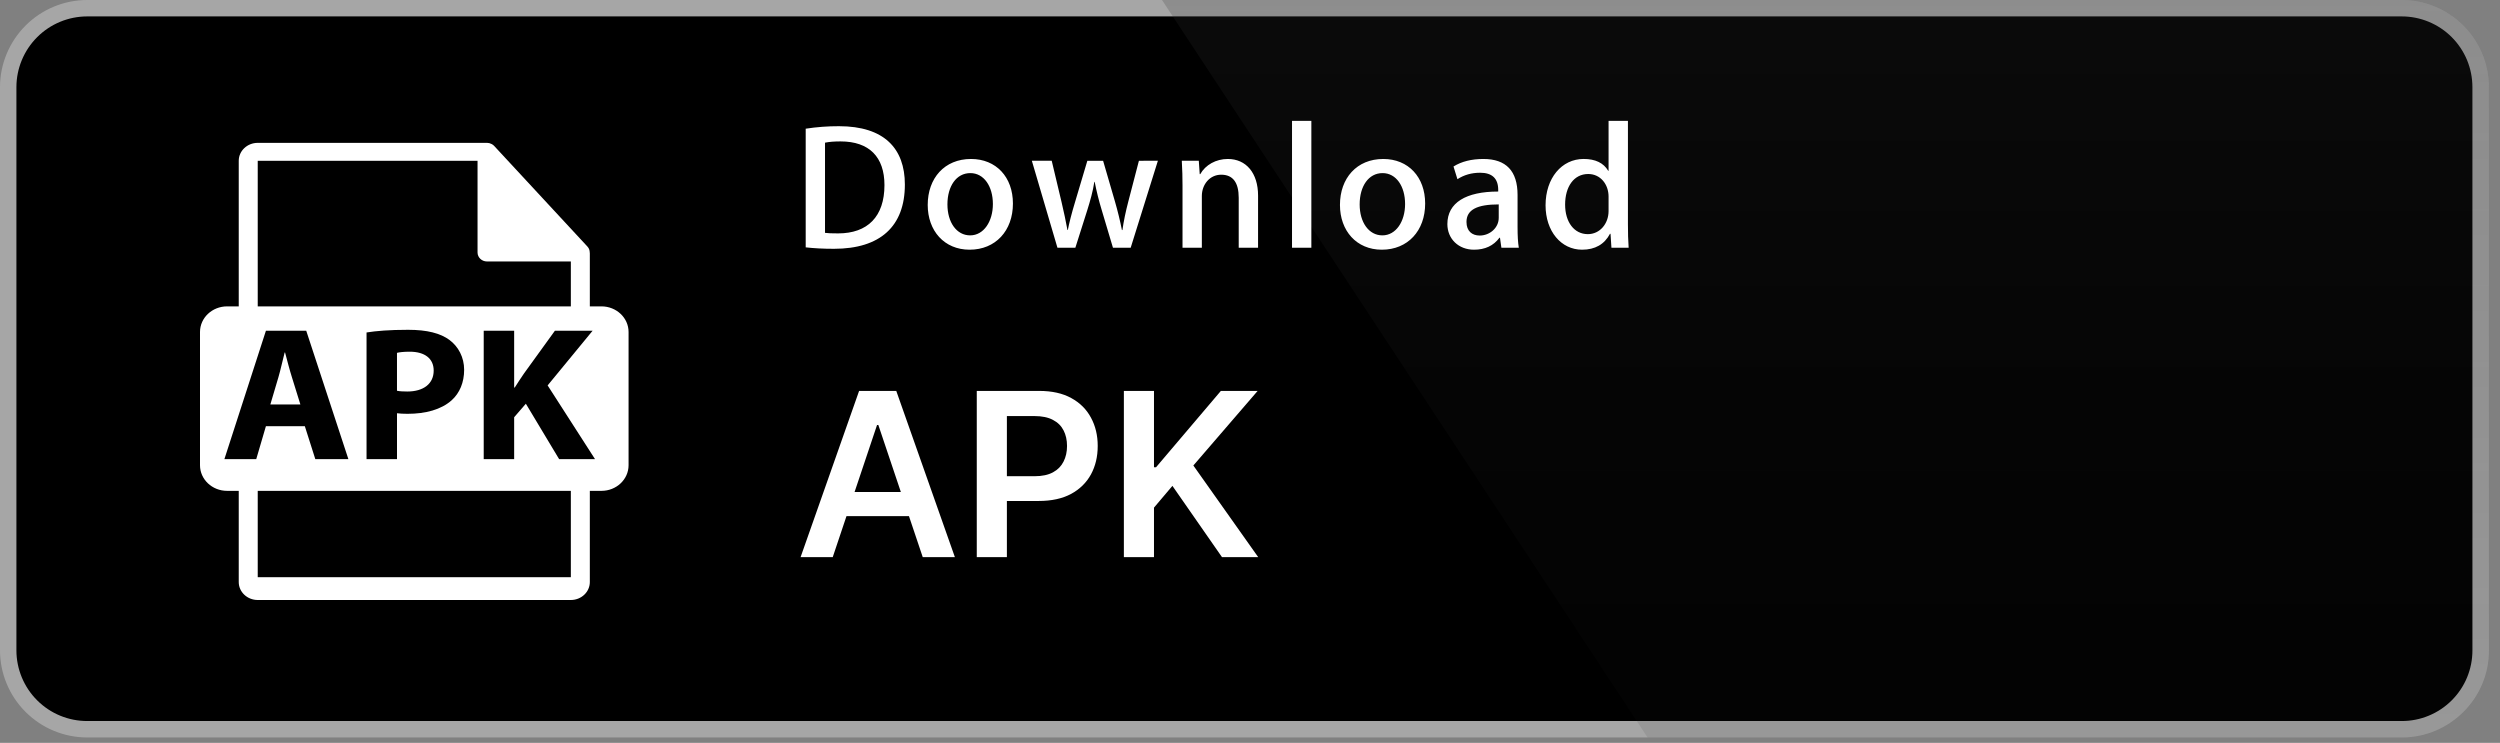 <svg width="175" height="52" viewBox="0 0 175 52" fill="none" xmlns="http://www.w3.org/2000/svg">
<rect x="0" y="0" width="175" height="52" fill="#808080" stroke="none"/>
<path d="M173.07 45.528C173.07 46.178 172.942 46.821 172.694 47.421C172.445 48.022 172.08 48.567 171.62 49.026C171.16 49.485 170.615 49.849 170.014 50.097C169.413 50.346 168.77 50.473 168.12 50.472H6.107C4.793 50.474 3.534 49.954 2.604 49.026C1.674 48.099 1.151 46.841 1.149 45.528V6.1C1.151 4.786 1.674 3.527 2.604 2.599C3.533 1.671 4.793 1.149 6.107 1.149H168.118C168.769 1.149 169.413 1.277 170.013 1.526C170.614 1.775 171.16 2.139 171.62 2.599C172.079 3.059 172.444 3.605 172.693 4.205C172.941 4.806 173.069 5.45 173.069 6.1L173.07 45.528Z" fill="white"/>
<path d="M168.12 51.623H6.106C4.489 51.622 2.937 50.98 1.793 49.838C0.648 48.695 0.003 47.145 0 45.528L0 6.101C0.002 4.483 0.647 2.932 1.791 1.788C2.936 0.644 4.488 0.001 6.106 0L168.118 0C169.737 0.002 171.288 0.645 172.433 1.789C173.577 2.933 174.222 4.483 174.225 6.101V45.528C174.227 48.89 171.483 51.623 168.12 51.623Z" fill="#A6A6A6"/>
<path d="M173.07 45.528C173.07 46.178 172.942 46.821 172.694 47.421C172.445 48.022 172.08 48.567 171.62 49.026C171.16 49.485 170.615 49.849 170.014 50.097C169.413 50.346 168.77 50.473 168.12 50.472H6.107C4.793 50.474 3.534 49.954 2.604 49.026C1.674 48.099 1.151 46.841 1.149 45.528V6.1C1.151 4.786 1.674 3.527 2.604 2.599C3.533 1.671 4.793 1.149 6.107 1.149H168.118C168.769 1.149 169.413 1.277 170.013 1.526C170.614 1.775 171.16 2.139 171.62 2.599C172.079 3.059 172.444 3.605 172.693 4.205C172.941 4.806 173.069 5.45 173.069 6.1L173.07 45.528Z" fill="black"/>
<path d="M168.12 0H81.34L115.33 51.623H168.12C169.737 51.621 171.289 50.978 172.434 49.835C173.578 48.692 174.223 47.142 174.226 45.524V6.101C174.223 4.483 173.579 2.932 172.434 1.789C171.289 0.645 169.738 0.002 168.12 0Z" fill="url(#paint0_linear_216_3962)"/>
<path d="M58.379 17.416C57.613 17.416 56.951 17.378 56.399 17.315V9.009C57.171 8.89 57.95 8.832 58.73 8.834C61.887 8.834 63.341 10.387 63.341 12.918C63.341 15.838 61.624 17.416 58.379 17.416ZM58.841 9.899C58.415 9.899 58.052 9.925 57.751 9.987V16.3C57.914 16.326 58.227 16.338 58.666 16.338C60.734 16.338 61.912 15.161 61.912 12.956C61.912 10.99 60.846 9.899 58.841 9.899ZM67.872 17.479C66.093 17.479 64.94 16.151 64.94 14.347C64.94 12.468 66.117 11.128 67.973 11.128C69.727 11.128 70.905 12.393 70.905 14.248C70.905 16.151 69.69 17.479 67.872 17.479ZM67.924 12.117C66.946 12.117 66.32 13.031 66.32 14.309C66.32 15.562 66.959 16.476 67.911 16.476C68.863 16.476 69.502 15.499 69.502 14.283C69.502 13.043 68.876 12.117 67.924 12.117ZM81.052 11.253L79.148 17.341H77.907L77.118 14.697C76.921 14.05 76.758 13.394 76.628 12.731H76.603C76.503 13.395 76.314 14.059 76.114 14.697L75.275 17.341H74.021L72.229 11.253H73.62L74.309 14.147C74.472 14.837 74.609 15.487 74.722 16.102H74.748C74.848 15.589 75.01 14.949 75.249 14.16L76.114 11.254H77.217L78.045 14.098C78.245 14.788 78.408 15.464 78.534 16.103H78.57C78.658 15.477 78.796 14.812 78.984 14.098L79.724 11.254L81.052 11.253ZM88.064 17.341H86.71V13.845C86.71 12.769 86.297 12.229 85.483 12.229C84.681 12.229 84.129 12.918 84.129 13.72V17.341H82.776V12.993C82.776 12.455 82.763 11.878 82.726 11.252H83.916L83.98 12.191H84.017C84.381 11.541 85.12 11.128 85.947 11.128C87.226 11.128 88.065 12.105 88.065 13.695L88.064 17.341ZM91.795 17.341H90.441V8.459H91.795V17.341ZM96.729 17.479C94.951 17.479 93.797 16.151 93.797 14.347C93.797 12.468 94.975 11.128 96.829 11.128C98.584 11.128 99.761 12.393 99.761 14.248C99.763 16.151 98.546 17.479 96.729 17.479ZM96.78 12.117C95.802 12.117 95.176 13.031 95.176 14.309C95.176 15.562 95.816 16.476 96.766 16.476C97.719 16.476 98.356 15.499 98.356 14.283C98.358 13.043 97.733 12.117 96.78 12.117ZM105.097 17.341L104.999 16.64H104.962C104.549 17.204 103.946 17.479 103.182 17.479C102.091 17.479 101.316 16.715 101.316 15.687C101.316 14.185 102.619 13.408 104.875 13.408V13.295C104.875 12.494 104.45 12.092 103.61 12.092C103.01 12.092 102.483 12.243 102.02 12.544L101.745 11.655C102.308 11.303 103.01 11.128 103.835 11.128C105.426 11.128 106.229 11.967 106.229 13.646V15.889C106.229 16.503 106.256 16.98 106.317 17.342L105.097 17.341ZM104.911 14.309C103.408 14.309 102.654 14.673 102.654 15.536C102.654 16.175 103.042 16.488 103.582 16.488C104.27 16.488 104.911 15.962 104.911 15.248V14.309ZM112.8 17.341L112.737 16.364H112.7C112.311 17.102 111.658 17.479 110.745 17.479C109.277 17.479 108.189 16.188 108.189 14.372C108.189 12.468 109.317 11.127 110.856 11.127C111.671 11.127 112.248 11.402 112.573 11.954H112.6V8.459H113.955V15.7C113.955 16.289 113.969 16.84 114.005 17.341H112.8ZM112.6 13.759C112.6 12.907 112.036 12.18 111.175 12.18C110.171 12.18 109.558 13.069 109.558 14.322C109.558 15.549 110.195 16.39 111.148 16.39C111.999 16.39 112.6 15.65 112.6 14.773V13.759Z" fill="white"/>
<path d="M42.101 21.446H41.288V17.738C41.288 17.715 41.284 17.692 41.281 17.668C41.28 17.521 41.23 17.377 41.123 17.262L34.592 10.215C34.59 10.213 34.588 10.212 34.587 10.21C34.548 10.169 34.502 10.135 34.455 10.105C34.44 10.096 34.426 10.089 34.411 10.081C34.37 10.06 34.325 10.042 34.28 10.029C34.268 10.026 34.257 10.021 34.244 10.018C34.195 10.007 34.144 10 34.092 10H18.041C17.308 10 16.712 10.563 16.712 11.255V21.446H15.899C14.85 21.446 14 22.249 14 23.239V32.566C14 33.557 14.85 34.36 15.899 34.36H16.712V40.745C16.712 41.437 17.308 42 18.041 42H39.959C40.692 42 41.288 41.437 41.288 40.745V34.36H42.102C43.15 34.36 44 33.557 44 32.567V23.24C44 22.249 43.15 21.446 42.101 21.446ZM18.041 11.255H33.428V17.675C33.428 18.022 33.725 18.303 34.092 18.303H39.959V21.446H18.041V11.255ZM32.49 25.886C32.49 26.766 32.179 27.513 31.615 28.02C30.881 28.673 29.794 28.967 28.523 28.967C28.241 28.967 27.988 28.953 27.79 28.927V32.14H25.658V23.273C26.322 23.166 27.254 23.086 28.566 23.086C29.893 23.086 30.838 23.326 31.474 23.806C32.081 24.259 32.49 25.006 32.49 25.886ZM17.937 32.14H15.707L18.614 23.153H21.437L24.387 32.14H22.072L21.338 29.833H18.614L17.937 32.14ZM39.959 40.405H18.041V34.36H39.959V40.405ZM39.139 32.14L36.81 28.26L35.991 29.206V32.14H33.86V23.153H35.991V27.126H36.033C36.245 26.779 36.471 26.46 36.683 26.139L38.843 23.152H41.482L38.334 26.979L41.651 32.139H39.139V32.14H39.139Z" fill="white"/>
<path d="M20.434 26.406C20.265 25.873 20.096 25.206 19.954 24.673H19.927C19.785 25.206 19.644 25.887 19.489 26.406L18.924 28.314H21.027L20.434 26.406Z" fill="white"/>
<path d="M28.679 24.619C28.241 24.619 27.945 24.659 27.789 24.699V27.353C27.973 27.392 28.199 27.406 28.509 27.406C29.653 27.406 30.358 26.859 30.358 25.939C30.358 25.113 29.751 24.619 28.679 24.619Z" fill="white"/>
<path d="M58.291 39H56.041L60.137 27.364H62.739L66.842 39H64.592L61.484 29.75H61.393L58.291 39ZM58.364 34.438H64.501V36.131H58.364V34.438ZM68.374 39V27.364H72.738C73.632 27.364 74.382 27.53 74.988 27.864C75.598 28.197 76.058 28.655 76.369 29.239C76.683 29.818 76.84 30.477 76.84 31.216C76.84 31.962 76.683 32.625 76.369 33.205C76.054 33.784 75.59 34.24 74.977 34.574C74.363 34.903 73.607 35.068 72.71 35.068H69.817V33.335H72.425C72.948 33.335 73.376 33.244 73.71 33.062C74.043 32.881 74.289 32.631 74.448 32.312C74.611 31.994 74.692 31.629 74.692 31.216C74.692 30.803 74.611 30.439 74.448 30.125C74.289 29.811 74.041 29.566 73.704 29.392C73.371 29.214 72.941 29.125 72.414 29.125H70.482V39H68.374ZM78.671 39V27.364H80.779V32.71H80.921L85.461 27.364H88.035L83.535 32.585L88.075 39H85.54L82.069 34.011L80.779 35.534V39H78.671Z" fill="white"/>
<defs>
<linearGradient id="paint0_linear_216_3962" x1="127.782" y1="51.76" x2="127.782" y2="-134.416" gradientUnits="userSpaceOnUse">
<stop stop-color="#1A1A1A" stop-opacity="0.1"/>
<stop offset="0.123" stop-color="#212121" stop-opacity="0.151"/>
<stop offset="0.308" stop-color="#353535" stop-opacity="0.227"/>
<stop offset="0.532" stop-color="#575757" stop-opacity="0.318"/>
<stop offset="0.783" stop-color="#858585" stop-opacity="0.421"/>
<stop offset="1" stop-color="#B3B3B3" stop-opacity="0.51"/>
</linearGradient>
</defs>
</svg>
